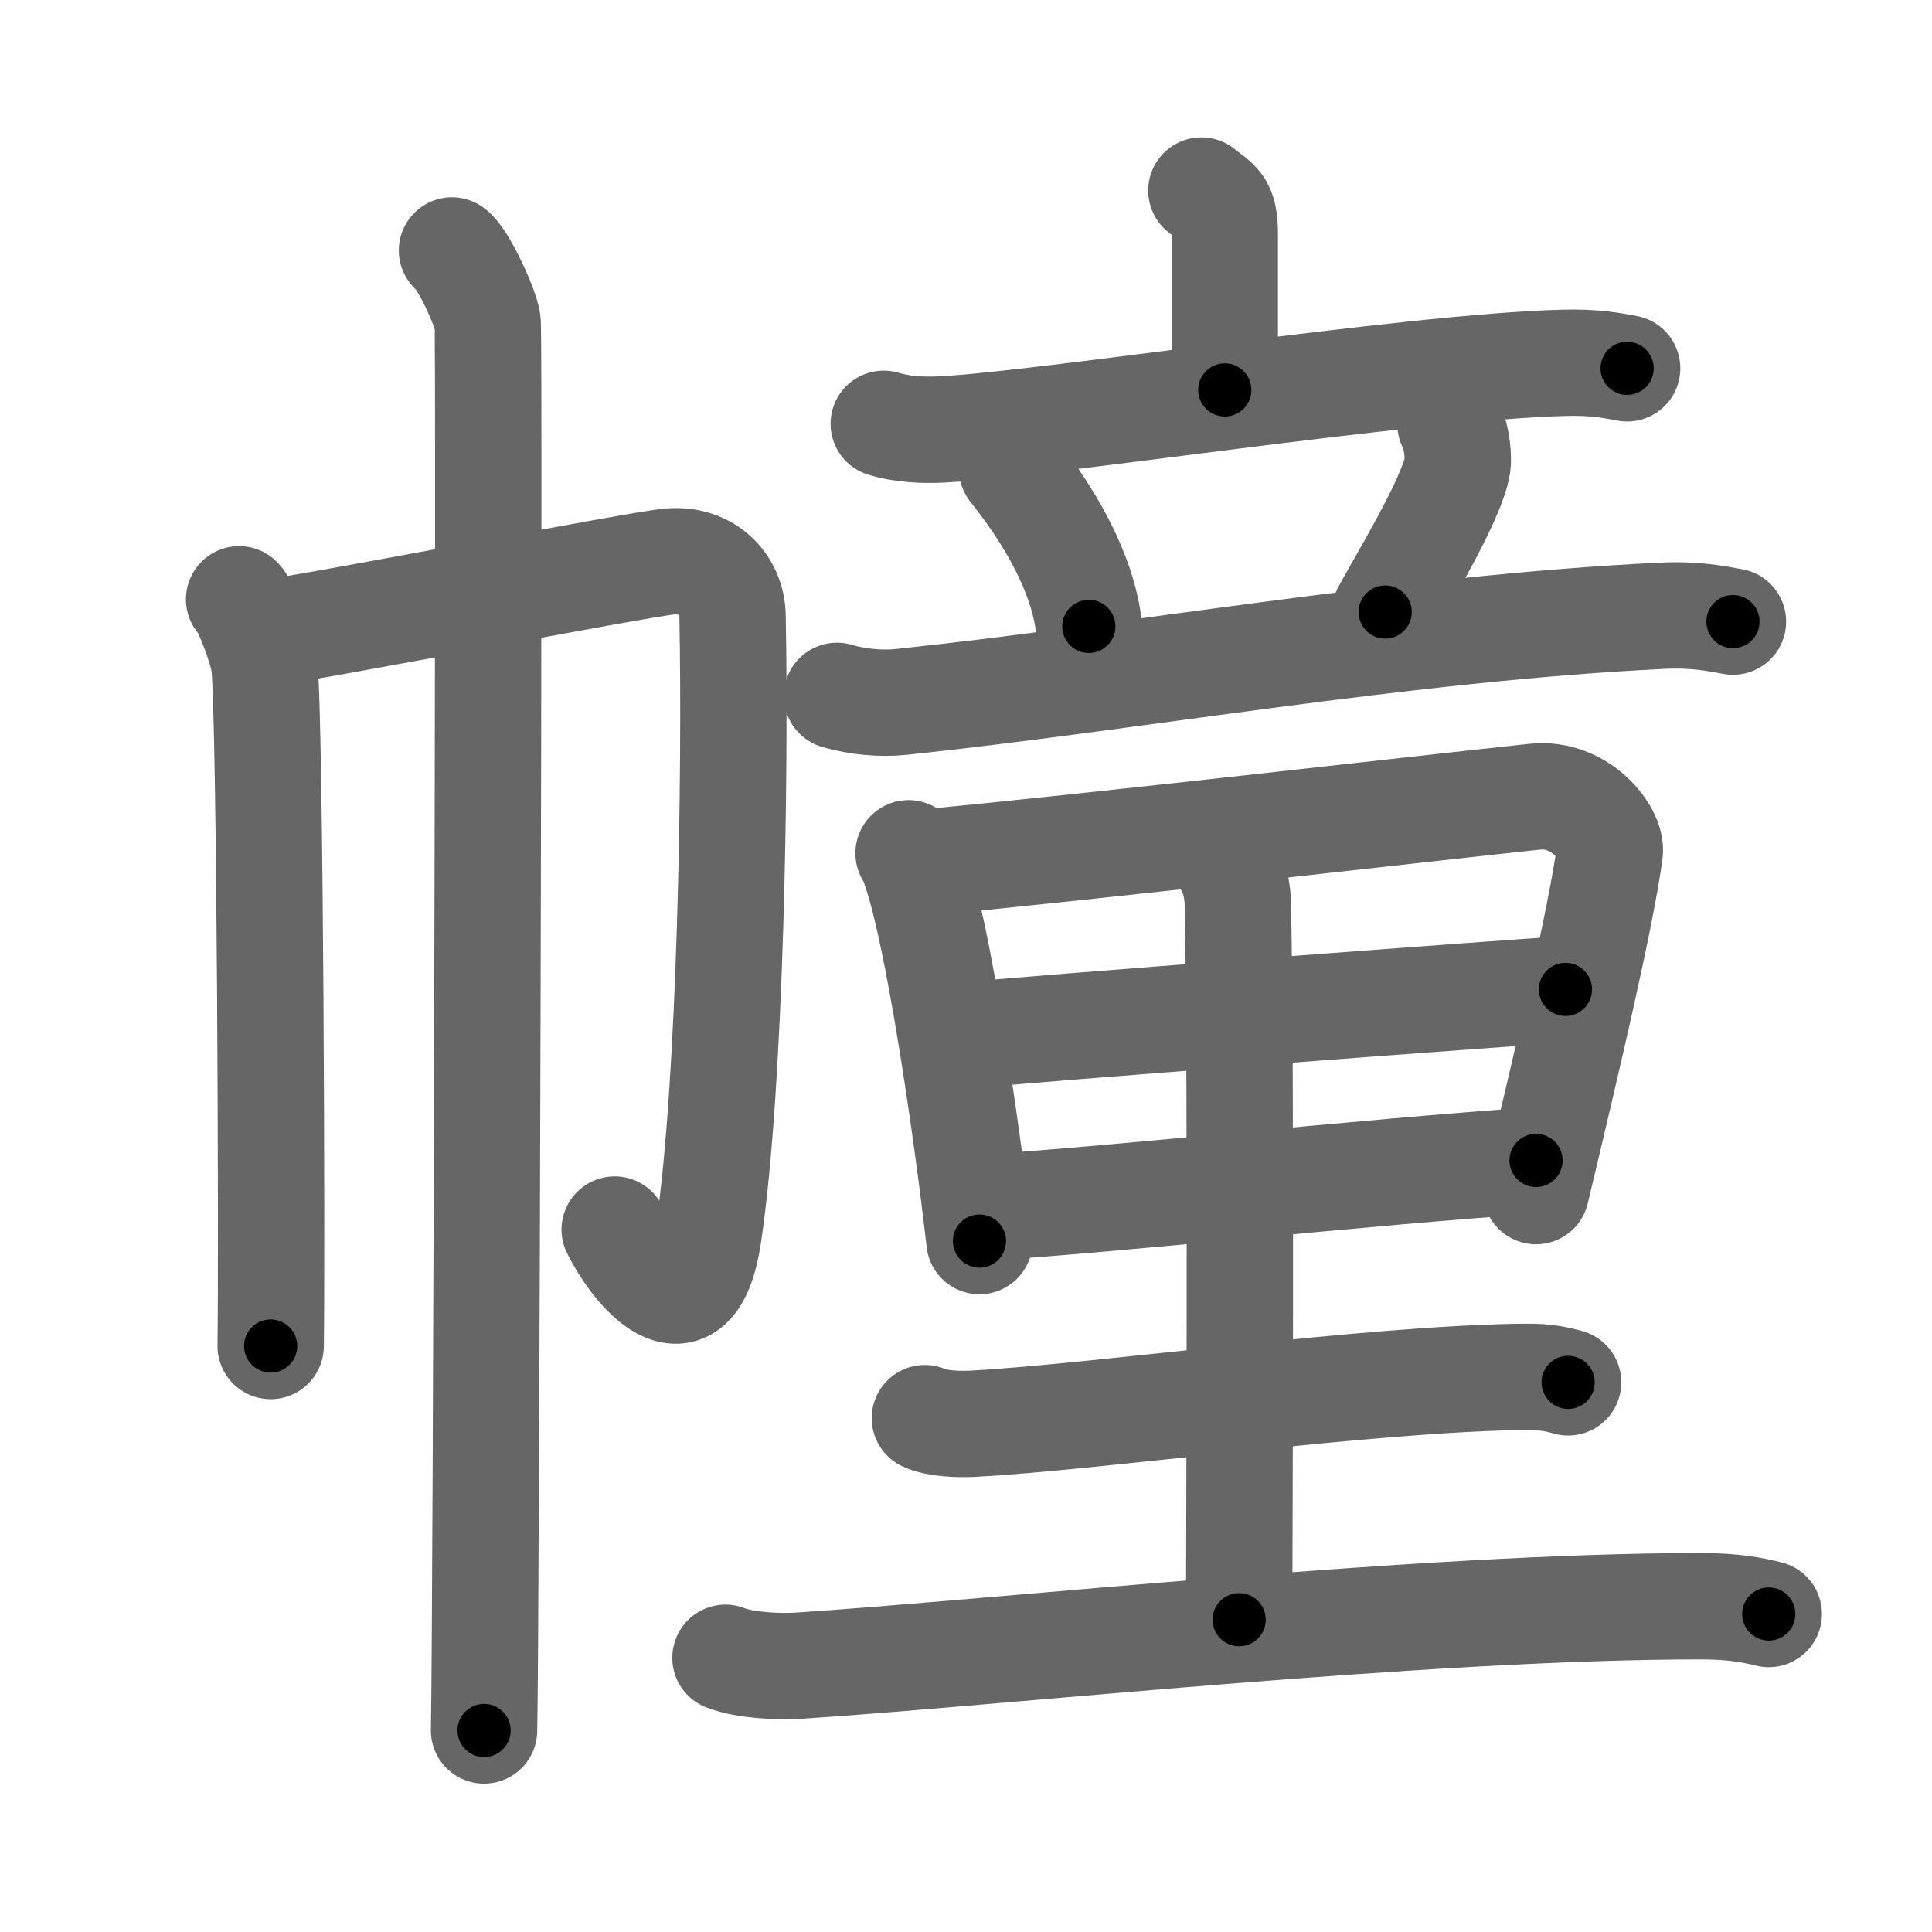 <svg xmlns="http://www.w3.org/2000/svg" width="109" height="109" viewBox="0 0 109 109" id="5e62"><g fill="none" stroke="#666" stroke-width="6" stroke-linecap="round" stroke-linejoin="round"><g><g><path d="M13.49,33.81c0.43,0.39,1.33,2.88,1.42,3.65c0.34,3.04,0.44,33.67,0.36,38.48" /><path d="M14.79,35.75c2.47-0.27,21.15-3.91,22.99-4.07c2.16-0.19,3.52,1.34,3.55,3.07c0.17,8.75-0.09,26.35-1.36,34.89c-0.91,6.14-4.25,1.85-5.29-0.27" /><path d="M25.5,14.13c0.61,0.42,1.89,3.18,2.01,4.03c0.12,0.85-0.08,74.16-0.2,79.47" /></g><g><g><g><path d="M67.78,10.75c0.88,0.73,1.32,0.73,1.32,2.45c0,1.71,0,4.15,0,8.8" /><path d="M49.86,23.91c1.02,0.32,2.23,0.37,3.25,0.32c5.78-0.28,26.36-3.53,35.11-3.76c1.71-0.05,2.73,0.15,3.58,0.31" /></g><g><path d="M57.1,26.45c2.8,3.5,4.07,6.58,4.33,8.89" /><path d="M81.83,23.92c0.42,0.83,0.45,2.03,0.4,2.32c-0.32,1.98-3.28,6.78-4.08,8.29" /><path d="M47.22,39.26c1.15,0.34,2.49,0.46,3.63,0.34c12.9-1.35,28.44-4.16,42.91-4.86c1.91-0.09,3.06,0.16,4.01,0.33" /></g></g><g><path d="M51.26,48.14c0.27,0.35,0.28,0.59,0.43,1.02c1.23,3.6,2.81,14.15,3.57,20.86" /><path d="M52.54,48.63c9.55-0.91,26.91-2.92,34.04-3.68c2.62-0.28,4.38,2.13,4.24,3.12c-0.49,3.63-2.32,11.42-4.16,19.13" /><path d="M54.32,58.44c3.11-0.35,31.43-2.48,34-2.62" /><path d="M55.34,68.14c6.87-0.39,21.83-2.04,31.32-2.67" /><path d="M68.8,48.14c0.58,0.55,1.01,1.58,1.04,2.92c0.2,9.83,0.07,37.57,0.07,40.32" /><path d="M52.18,80.01c0.68,0.32,1.92,0.35,2.6,0.32c7.06-0.36,22.59-2.58,31.32-2.65c1.13-0.01,1.81,0.15,2.37,0.31" /><path d="M40.93,93.53c1.1,0.44,3.11,0.52,4.21,0.44c11.41-0.75,35.22-3.35,50.81-3.35c1.83,0,2.92,0.21,3.84,0.44" /></g></g></g></g><g fill="none" stroke="#000" stroke-width="3" stroke-linecap="round" stroke-linejoin="round"><path d="M13.49,33.81c0.43,0.39,1.33,2.88,1.42,3.65c0.34,3.04,0.44,33.67,0.36,38.48" stroke-dasharray="42.43" stroke-dashoffset="42.43"><animate attributeName="stroke-dashoffset" values="42.43;42.43;0" dur="0.424s" fill="freeze" begin="0s;5e62.click" /></path><path d="M14.79,35.75c2.47-0.27,21.15-3.91,22.99-4.07c2.16-0.19,3.52,1.34,3.55,3.07c0.17,8.75-0.09,26.35-1.36,34.89c-0.91,6.14-4.25,1.85-5.29-0.27" stroke-dasharray="72.606" stroke-dashoffset="72.606"><animate attributeName="stroke-dashoffset" values="72.606" fill="freeze" begin="5e62.click" /><animate attributeName="stroke-dashoffset" values="72.606;72.606;0" keyTimes="0;0.437;1" dur="0.97s" fill="freeze" begin="0s;5e62.click" /></path><path d="M25.5,14.13c0.61,0.42,1.89,3.18,2.01,4.03c0.12,0.85-0.08,74.16-0.2,79.47" stroke-dasharray="84.02" stroke-dashoffset="84.02"><animate attributeName="stroke-dashoffset" values="84.02" fill="freeze" begin="5e62.click" /><animate attributeName="stroke-dashoffset" values="84.02;84.02;0" keyTimes="0;0.605;1" dur="1.602s" fill="freeze" begin="0s;5e62.click" /></path><path d="M67.78,10.75c0.88,0.73,1.32,0.73,1.32,2.45c0,1.71,0,4.15,0,8.8" stroke-dasharray="11.768" stroke-dashoffset="11.768"><animate attributeName="stroke-dashoffset" values="11.768" fill="freeze" begin="5e62.click" /><animate attributeName="stroke-dashoffset" values="11.768;11.768;0" keyTimes="0;0.931;1" dur="1.72s" fill="freeze" begin="0s;5e62.click" /></path><path d="M49.86,23.91c1.02,0.32,2.23,0.37,3.25,0.32c5.78-0.28,26.36-3.53,35.11-3.76c1.71-0.05,2.73,0.15,3.58,0.31" stroke-dasharray="42.205" stroke-dashoffset="42.205"><animate attributeName="stroke-dashoffset" values="42.205" fill="freeze" begin="5e62.click" /><animate attributeName="stroke-dashoffset" values="42.205;42.205;0" keyTimes="0;0.803;1" dur="2.142s" fill="freeze" begin="0s;5e62.click" /></path><path d="M57.1,26.45c2.8,3.5,4.07,6.58,4.33,8.89" stroke-dasharray="10.011" stroke-dashoffset="10.011"><animate attributeName="stroke-dashoffset" values="10.011" fill="freeze" begin="5e62.click" /><animate attributeName="stroke-dashoffset" values="10.011;10.011;0" keyTimes="0;0.955;1" dur="2.242s" fill="freeze" begin="0s;5e62.click" /></path><path d="M81.83,23.92c0.42,0.83,0.45,2.03,0.4,2.32c-0.32,1.98-3.28,6.78-4.08,8.29" stroke-dasharray="11.649" stroke-dashoffset="11.649"><animate attributeName="stroke-dashoffset" values="11.649" fill="freeze" begin="5e62.click" /><animate attributeName="stroke-dashoffset" values="11.649;11.649;0" keyTimes="0;0.951;1" dur="2.358s" fill="freeze" begin="0s;5e62.click" /></path><path d="M47.22,39.26c1.15,0.34,2.49,0.46,3.63,0.34c12.9-1.35,28.44-4.16,42.91-4.86c1.91-0.09,3.06,0.16,4.01,0.33" stroke-dasharray="50.899" stroke-dashoffset="50.899"><animate attributeName="stroke-dashoffset" values="50.899" fill="freeze" begin="5e62.click" /><animate attributeName="stroke-dashoffset" values="50.899;50.899;0" keyTimes="0;0.822;1" dur="2.867s" fill="freeze" begin="0s;5e62.click" /></path><path d="M51.26,48.14c0.27,0.35,0.28,0.59,0.43,1.02c1.23,3.6,2.81,14.15,3.57,20.86" stroke-dasharray="22.301" stroke-dashoffset="22.301"><animate attributeName="stroke-dashoffset" values="22.301" fill="freeze" begin="5e62.click" /><animate attributeName="stroke-dashoffset" values="22.301;22.301;0" keyTimes="0;0.928;1" dur="3.09s" fill="freeze" begin="0s;5e62.click" /></path><path d="M52.54,48.63c9.55-0.91,26.91-2.92,34.04-3.68c2.62-0.28,4.38,2.13,4.24,3.12c-0.49,3.63-2.32,11.42-4.16,19.13" stroke-dasharray="59.641" stroke-dashoffset="59.641"><animate attributeName="stroke-dashoffset" values="59.641" fill="freeze" begin="5e62.click" /><animate attributeName="stroke-dashoffset" values="59.641;59.641;0" keyTimes="0;0.838;1" dur="3.686s" fill="freeze" begin="0s;5e62.click" /></path><path d="M54.32,58.44c3.11-0.35,31.43-2.48,34-2.62" stroke-dasharray="34.102" stroke-dashoffset="34.102"><animate attributeName="stroke-dashoffset" values="34.102" fill="freeze" begin="5e62.click" /><animate attributeName="stroke-dashoffset" values="34.102;34.102;0" keyTimes="0;0.915;1" dur="4.027s" fill="freeze" begin="0s;5e62.click" /></path><path d="M55.34,68.14c6.87-0.39,21.83-2.04,31.32-2.67" stroke-dasharray="31.436" stroke-dashoffset="31.436"><animate attributeName="stroke-dashoffset" values="31.436" fill="freeze" begin="5e62.click" /><animate attributeName="stroke-dashoffset" values="31.436;31.436;0" keyTimes="0;0.928;1" dur="4.341s" fill="freeze" begin="0s;5e62.click" /></path><path d="M68.8,48.14c0.58,0.55,1.01,1.58,1.04,2.92c0.2,9.83,0.07,37.57,0.07,40.32" stroke-dasharray="43.497" stroke-dashoffset="43.497"><animate attributeName="stroke-dashoffset" values="43.497" fill="freeze" begin="5e62.click" /><animate attributeName="stroke-dashoffset" values="43.497;43.497;0" keyTimes="0;0.909;1" dur="4.776s" fill="freeze" begin="0s;5e62.click" /></path><path d="M52.18,80.01c0.68,0.32,1.92,0.35,2.6,0.32c7.06-0.36,22.59-2.58,31.32-2.65c1.13-0.01,1.81,0.15,2.37,0.31" stroke-dasharray="36.481" stroke-dashoffset="36.481"><animate attributeName="stroke-dashoffset" values="36.481" fill="freeze" begin="5e62.click" /><animate attributeName="stroke-dashoffset" values="36.481;36.481;0" keyTimes="0;0.929;1" dur="5.141s" fill="freeze" begin="0s;5e62.click" /></path><path d="M40.93,93.53c1.1,0.44,3.11,0.52,4.21,0.44c11.41-0.75,35.22-3.35,50.81-3.35c1.83,0,2.92,0.21,3.84,0.44" stroke-dasharray="59.069" stroke-dashoffset="59.069"><animate attributeName="stroke-dashoffset" values="59.069" fill="freeze" begin="5e62.click" /><animate attributeName="stroke-dashoffset" values="59.069;59.069;0" keyTimes="0;0.897;1" dur="5.732s" fill="freeze" begin="0s;5e62.click" /></path></g></svg>